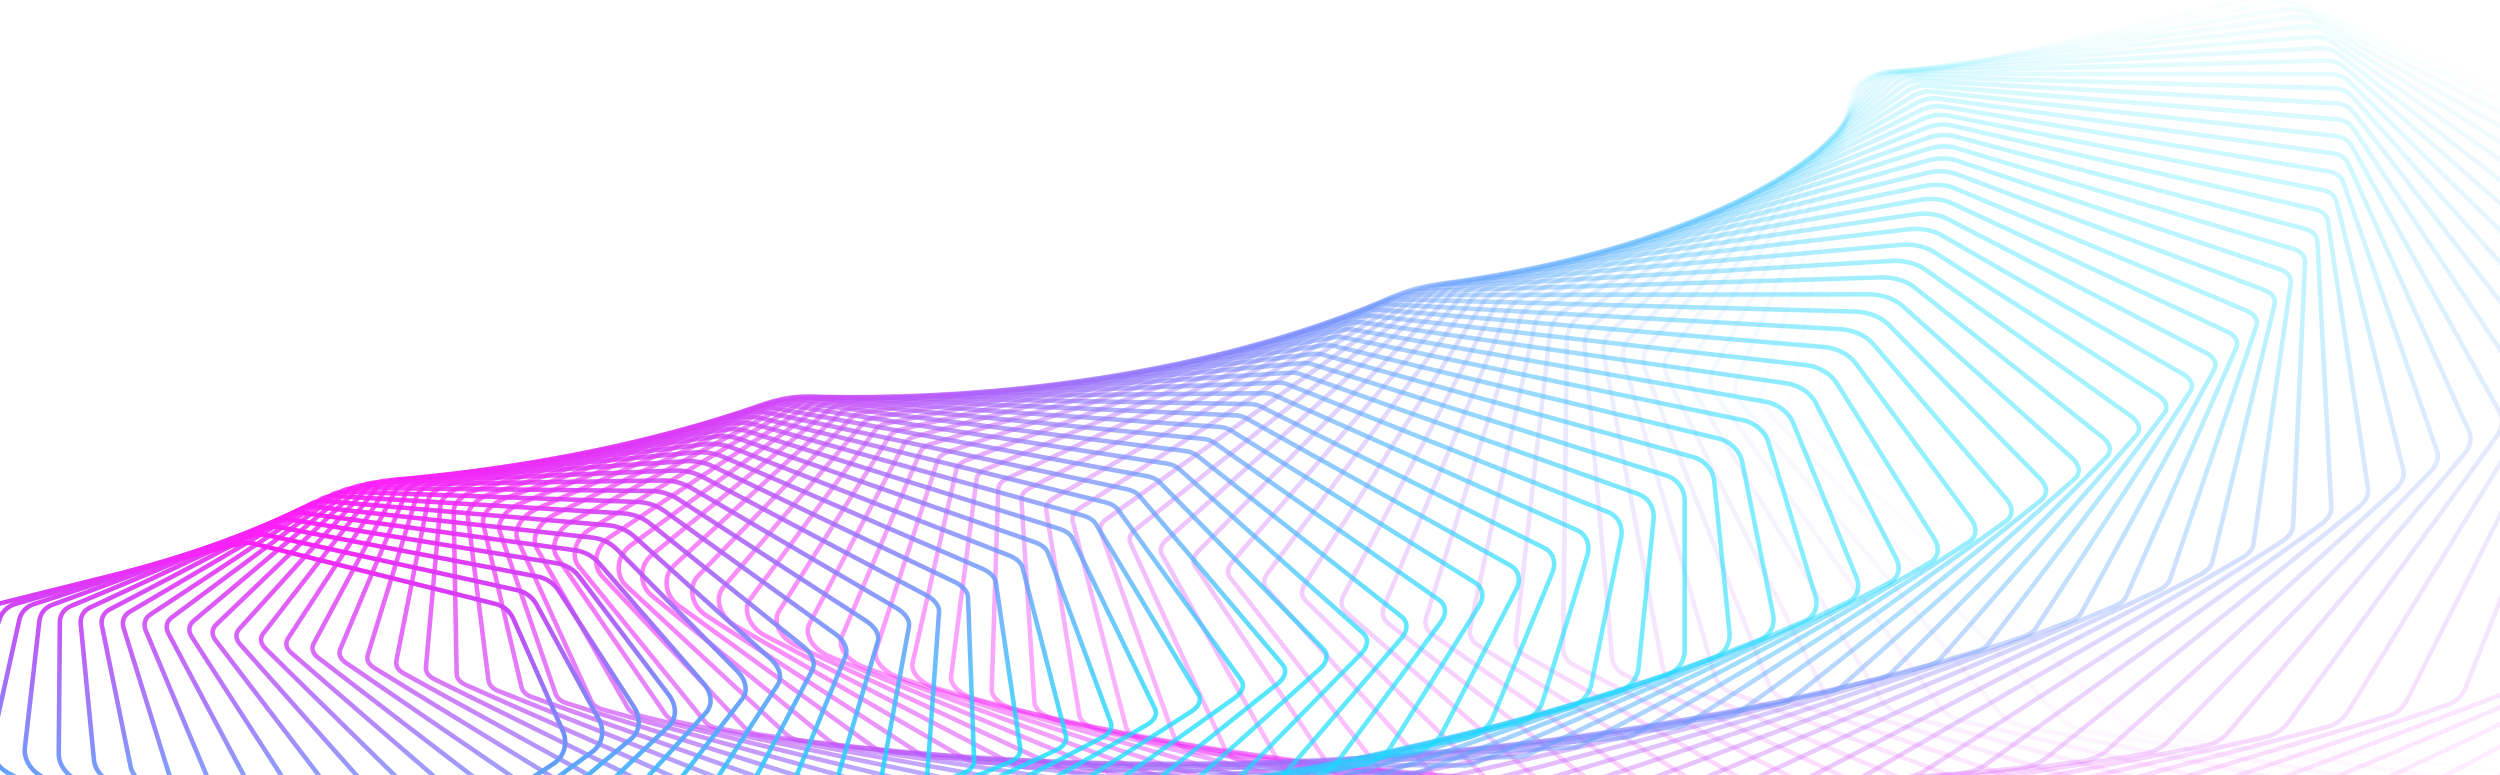 <svg width="2197" height="681" viewBox="0 0 2197 681" fill="none" xmlns="http://www.w3.org/2000/svg">
<g clip-path="url(#clip0_23_80)">
<path opacity="0.014" d="M2387.75 693.477L2598.4 496.941C2602.42 493.189 2603.03 487.827 2600.06 482.351L2439.08 185.55C2436.18 180.203 2430.16 175.298 2422.64 172.145L2011.1 -0.233C2003.16 -3.56 1994.42 -4.568 1987.45 -2.96L1636.21 78.031C1629.24 79.639 1624.83 83.678 1624.29 88.961L1596.27 362.696C1595.75 367.702 1598.77 373.3 1604.5 377.994L1922.66 638.552C1928.53 643.36 1936.63 646.712 1944.7 647.675L2367.67 698.106C2376.11 699.111 2383.54 697.396 2387.75 693.477Z" stroke="url(#paint0_linear_23_80)" stroke-width="4"/>
<path opacity="0.029" d="M2322.55 702.521L2552.13 513.176C2556.56 509.522 2557.67 504.009 2555.16 498.205L2426.42 201.464C2423.88 195.605 2417.92 190.102 2410.26 186.547L2020.25 5.39C2012.75 1.909 2004.44 0.672 1997.64 2.025L1639.64 73.198C1632.83 74.552 1628.25 78.349 1627.18 83.533L1571.4 353.319C1570.3 358.613 1572.98 364.768 1578.66 370.003L1866.38 635.138C1872.01 640.323 1879.96 644.034 1887.97 645.214L2303.21 706.365C2311.09 707.525 2318.19 706.114 2322.55 702.521Z" stroke="url(#paint1_linear_23_80)" stroke-width="4"/>
<path opacity="0.043" d="M2257.24 710.421L2504.83 528.785C2509.65 525.247 2511.3 519.608 2509.3 513.499L2412.34 217.73C2410.25 211.364 2404.45 205.246 2396.75 201.281L2028.87 12.024C2021.84 8.405 2013.96 6.964 2007.31 8.082L1643.7 69.27C1637.06 70.388 1632.32 73.953 1630.73 79.022L1547.91 344.122C1546.17 349.676 1548.42 356.392 1553.96 362.177L1811.2 630.973C1816.51 636.525 1824.24 640.586 1832.16 641.98L2238.6 713.558C2245.97 714.855 2252.76 713.713 2257.24 710.421Z" stroke="url(#paint2_linear_23_80)" stroke-width="4"/>
<path opacity="0.058" d="M2191.97 717.186L2456.58 543.747C2461.77 540.342 2463.98 534.607 2462.55 528.225L2396.81 234.277C2395.28 227.427 2389.76 220.696 2382.08 216.323L2036.88 19.646C2030.31 15.903 2022.85 14.278 2016.35 15.179L1648.31 66.254C1641.81 67.155 1636.92 70.496 1634.84 75.438L1525.77 335.156C1523.34 340.931 1525.06 348.19 1530.34 354.519L1757.19 626.11C1762.12 632.007 1769.57 636.401 1777.35 638.005L2173.96 719.685C2180.85 721.105 2187.36 720.202 2191.97 717.186Z" stroke="url(#paint3_linear_23_80)" stroke-width="4"/>
<path opacity="0.072" d="M2126.84 722.834L2407.45 558.049C2413 554.79 2415.79 548.997 2414.99 542.383L2379.81 251.024C2378.93 243.736 2373.82 236.422 2366.27 231.655L2044.18 28.232C2038.08 24.378 2031 22.585 2024.65 23.285L1653.36 64.158C1647 64.858 1641.95 67.986 1639.4 72.792L1504.91 326.477C1501.76 332.421 1502.84 340.18 1507.76 347.024L1704.44 620.603C1708.9 626.814 1716 631.519 1723.63 633.327L2109.38 724.755C2115.86 726.29 2122.13 725.598 2126.84 722.834Z" stroke="url(#paint4_linear_23_80)" stroke-width="4"/>
<path opacity="0.087" d="M2062 727.383L2357.52 571.676C2363.4 568.576 2366.78 562.765 2366.66 555.971L2361.33 267.887C2361.19 260.231 2356.62 252.393 2349.3 247.261L2050.68 37.755C2045.04 33.797 2038.32 31.85 2032.09 32.362L1658.76 62.986C1652.52 63.497 1647.3 66.423 1644.3 71.089L1485.3 318.134C1481.4 324.186 1481.73 332.372 1486.16 339.676L1652.99 614.513C1656.92 620.994 1663.6 625.98 1671.05 627.986L2045 728.778C2051.1 730.421 2057.19 729.922 2062 727.383Z" stroke="url(#paint5_linear_23_80)" stroke-width="4"/>
<path opacity="0.101" d="M1997.57 730.86L2306.86 584.62C2313.05 581.69 2317.04 575.904 2317.61 568.992L2341.39 284.78C2342.05 276.852 2338.15 268.583 2331.18 263.128L2056.28 48.186C2051.09 44.131 2044.72 42.037 2038.58 42.371L1664.42 62.738C1658.28 63.072 1652.88 65.807 1649.44 70.332L1466.84 310.177C1462.2 316.265 1461.71 324.773 1465.54 332.457L1602.89 607.897C1606.23 614.596 1612.45 619.827 1619.69 622.025L1980.92 731.766C1986.69 733.519 1992.63 733.196 1997.57 730.86Z" stroke="url(#paint6_linear_23_80)" stroke-width="4"/>
<path opacity="0.116" d="M1933.66 733.291L2255.54 596.869C2262.02 594.119 2266.6 588.405 2267.9 581.441L2320.04 301.622C2321.54 293.539 2318.41 284.961 2311.88 279.236L2060.9 59.493C2056.16 55.342 2050.09 53.105 2044.01 53.27L1670.25 63.414C1664.17 63.579 1658.59 66.133 1654.71 70.518L1449.46 302.644C1444.11 308.692 1442.73 317.392 1445.86 325.349L1554.19 600.813C1556.88 607.669 1562.59 613.103 1569.6 615.487L1917.24 733.736C1922.73 735.603 1928.58 735.445 1933.66 733.291Z" stroke="url(#paint7_linear_23_80)" stroke-width="4"/>
<path opacity="0.13" d="M1870.39 734.707L2203.63 608.416C2210.39 605.853 2215.55 600.26 2217.57 593.315L2297.32 318.347C2299.67 310.24 2297.39 301.497 2291.38 295.569L2064.46 71.642C2060.16 67.394 2054.35 65.013 2048.31 65.013H1676.16C1670.11 65.013 1664.31 67.394 1660.01 71.642L1433.08 295.569C1427.08 301.497 1424.8 310.24 1427.15 318.347L1506.9 593.315C1508.92 600.26 1514.08 605.853 1520.84 608.416L1854.08 734.707C1859.34 736.697 1865.13 736.697 1870.39 734.707Z" stroke="url(#paint8_linear_23_80)" stroke-width="4"/>
<path opacity="0.145" d="M1807.85 735.142L2151.21 619.253C2158.22 616.885 2163.94 611.459 2166.66 604.604L2273.3 334.909C2276.47 326.912 2275.07 318.159 2269.67 312.099L2066.88 84.597C2063 80.25 2057.44 77.72 2051.39 77.556L1682.05 67.531C1676 67.367 1669.96 69.582 1665.23 73.695L1417.63 288.973C1411.04 294.707 1407.88 303.337 1409.41 311.461L1461.04 585.452C1462.36 592.416 1466.95 598.122 1473.45 600.857L1791.54 734.699C1796.59 736.826 1802.39 736.983 1807.85 735.142Z" stroke="url(#paint9_linear_23_80)" stroke-width="4"/>
<path opacity="0.159" d="M1746.15 734.631L2098.34 629.371C2105.6 627.204 2111.84 621.99 2115.21 615.292L2248.06 351.282C2251.96 343.523 2251.44 334.909 2246.7 328.793L2068.07 98.319C2064.62 93.868 2059.27 91.182 2053.19 90.851L1687.83 70.963C1681.75 70.632 1675.44 72.683 1670.28 76.665L1403.03 282.868C1395.93 288.34 1391.97 296.71 1392.67 304.72L1416.63 577.265C1417.24 584.18 1421.25 589.953 1427.48 592.853L1729.72 733.737C1734.6 736.015 1740.46 736.333 1746.15 734.631Z" stroke="url(#paint10_linear_23_80)" stroke-width="4"/>
<path opacity="0.174" d="M1685.39 733.212L2045.12 638.763C2052.58 636.803 2059.31 631.842 2063.29 625.361L2221.63 367.461C2226.18 360.047 2226.49 351.709 2222.45 345.609L2067.97 112.765C2064.95 108.207 2059.78 105.356 2053.64 104.852L1693.41 75.303C1687.26 74.799 1680.65 76.684 1675.06 80.534L1389.21 277.26C1381.72 282.413 1377.04 290.394 1376.95 298.173L1373.66 568.792C1373.58 575.592 1377.01 581.388 1382.94 584.446L1668.71 731.844C1673.46 734.292 1679.41 734.781 1685.39 733.212Z" stroke="url(#paint11_linear_23_80)" stroke-width="4"/>
<path opacity="0.188" d="M1625.65 730.922L1991.61 647.423C1999.26 645.676 2006.42 641.002 2010.94 634.79L2194.06 383.451C2199.15 376.47 2200.21 368.514 2196.87 362.499L2066.5 127.89C2063.91 123.225 2058.91 120.199 2052.68 119.512L1698.68 80.543C1692.45 79.856 1685.51 81.569 1679.48 85.285L1376.13 272.148C1368.35 276.939 1363.08 284.432 1362.24 291.881L1332.14 560.064C1331.4 566.692 1334.26 572.47 1339.88 575.678L1608.63 729.049C1613.25 731.688 1619.35 732.359 1625.65 730.922Z" stroke="url(#paint12_linear_23_80)" stroke-width="4"/>
<path opacity="0.203" d="M1567.01 727.804L1937.89 655.347C1945.71 653.819 1953.24 649.459 1958.24 643.557L2165.37 399.264C2170.87 392.775 2172.6 385.282 2169.95 379.409L2063.59 143.647C2061.44 138.876 2056.61 135.664 2050.27 134.783L1703.56 86.67C1697.22 85.79 1689.93 87.321 1683.46 90.896L1363.74 267.529C1355.78 271.928 1350.04 278.866 1348.54 285.911L1292.07 551.111C1290.71 557.518 1293.02 563.242 1298.32 566.591L1549.56 725.383C1554.07 728.234 1560.35 729.105 1567.01 727.804Z" stroke="url(#paint13_linear_23_80)" stroke-width="4"/>
<path opacity="0.217" d="M1509.55 723.9L1884.05 662.532C1892.01 661.228 1899.84 657.205 1905.26 651.643L2135.57 414.91C2141.37 408.947 2143.66 401.966 2141.68 396.285L2059.19 159.988C2057.49 155.115 2052.82 151.706 2046.35 150.617L1707.94 93.671C1701.48 92.582 1693.83 93.918 1686.92 97.343L1352.01 263.4C1343.96 267.393 1337.89 273.737 1335.81 280.328L1253.47 541.96C1251.53 548.108 1253.3 553.747 1258.26 557.226L1491.59 720.879C1495.99 723.964 1502.49 725.057 1509.55 723.9Z" stroke="url(#paint14_linear_23_80)" stroke-width="4"/>
<path opacity="0.232" d="M1453.34 719.255L1830.17 668.981C1838.24 667.904 1846.31 664.233 1852.06 659.031L2104.66 430.393C2110.66 424.967 2113.4 418.522 2112.05 413.07L2053.24 176.861C2052.01 171.894 2047.49 168.278 2040.89 166.965L1711.74 101.528C1705.14 100.216 1697.11 101.338 1689.77 104.601L1340.9 259.761C1332.84 263.342 1326.56 269.084 1324 275.193L1216.32 532.642C1213.87 538.5 1215.13 544.028 1219.74 547.624L1434.82 715.574C1439.1 718.915 1445.84 720.256 1453.34 719.255Z" stroke="url(#paint15_linear_23_80)" stroke-width="4"/>
<path opacity="0.246" d="M1398.45 713.916L1776.32 674.697C1784.47 673.851 1792.73 670.541 1798.74 665.709L2072.65 445.707C2078.74 440.814 2081.85 434.908 2081.07 429.713L2045.71 194.214C2044.95 189.164 2040.59 185.33 2033.85 183.776L1714.86 110.221C1708.12 108.667 1699.71 109.556 1691.95 112.644L1330.37 256.613C1322.4 259.789 1316 264.937 1313.06 270.556L1180.66 523.186C1177.75 528.734 1178.52 534.128 1182.76 537.83L1379.33 709.506C1383.47 713.125 1390.49 714.743 1398.45 713.916Z" stroke="url(#paint16_linear_23_80)" stroke-width="4"/>
<path opacity="0.261" d="M1344.95 707.931L1722.59 679.688C1730.78 679.075 1739.16 676.127 1745.38 671.67L2039.52 460.841C2045.63 456.462 2049.02 451.083 2048.76 446.163L2036.53 211.994C2036.27 206.873 2032.08 202.813 2025.2 200.998L1717.22 119.725C1710.34 117.91 1701.54 118.544 1693.38 121.442L1320.4 253.959C1312.57 256.743 1306.16 261.323 1302.91 266.457L1146.47 513.624C1143.16 518.85 1143.48 524.094 1147.34 527.887L1325.19 702.717C1329.18 706.635 1336.49 708.564 1344.95 707.931Z" stroke="url(#paint17_linear_23_80)" stroke-width="4"/>
<path opacity="0.275" d="M1292.88 701.352L1669.04 683.964C1677.25 683.585 1685.69 680.998 1692.06 676.911L2005.3 475.775C2011.36 471.883 2014.95 467.008 2015.16 462.374L2025.7 230.149C2025.93 224.972 2021.93 220.677 2014.92 218.581L1718.73 130.015C1711.72 127.92 1702.54 128.273 1694 130.967L1310.95 251.806C1303.31 254.218 1296.95 258.263 1293.47 262.928L1113.76 503.992C1110.11 508.89 1110 513.969 1113.47 517.84L1272.48 695.252C1276.28 699.489 1283.9 701.767 1292.88 701.352Z" stroke="url(#paint18_linear_23_80)" stroke-width="4"/>
<path opacity="0.29" d="M1242.3 694.23L1615.77 687.537C1623.95 687.391 1632.4 685.158 1638.86 681.435L1969.99 490.485C1975.95 487.047 1979.67 482.647 1980.29 478.302L2013.17 248.624C2013.92 243.406 2010.11 238.868 2002.99 236.47L1719.31 141.062C1712.18 138.664 1702.63 138.711 1693.73 141.186L1301.97 250.161C1294.56 252.222 1288.31 255.772 1284.67 259.992L1082.54 494.326C1078.59 498.895 1078.09 503.801 1081.16 507.733L1221.26 687.154C1224.83 691.73 1232.77 694.401 1242.3 694.23Z" stroke="url(#paint19_linear_23_80)" stroke-width="4"/>
<path opacity="0.304" d="M1193.25 686.618L1562.82 690.423C1570.95 690.507 1579.36 688.618 1585.86 685.248L1933.6 504.942C1939.42 501.922 1943.23 497.965 1944.21 493.908L1998.94 267.367C2000.2 262.125 1996.61 257.333 1989.38 254.612L1718.89 152.833C1711.66 150.112 1701.75 149.824 1692.52 152.068L1293.42 249.03C1286.28 250.767 1280.19 253.864 1276.44 257.665L1052.79 484.665C1048.61 488.908 1047.74 493.633 1050.41 497.613L1171.6 678.472C1174.91 683.404 1183.17 686.514 1193.25 686.618Z" stroke="url(#paint20_linear_23_80)" stroke-width="4"/>
<path opacity="0.319" d="M1145.77 678.572L1510.28 692.638C1518.32 692.949 1526.64 691.392 1533.14 688.361L1896.16 519.116C1901.82 516.48 1905.66 512.93 1906.95 509.156L1982.98 286.324C1984.77 281.074 1981.42 276.021 1974.1 272.954L1717.4 165.297C1710.09 162.229 1699.85 161.58 1690.31 163.579L1285.26 248.424C1278.4 249.861 1272.5 252.546 1268.69 255.959L1024.52 475.049C1020.15 478.974 1018.94 483.512 1021.2 487.524L1123.55 669.256C1126.54 674.56 1135.13 678.162 1145.77 678.572Z" stroke="url(#paint21_linear_23_80)" stroke-width="4"/>
<path opacity="0.333" d="M1099.88 670.147L1458.2 694.2C1466.12 694.733 1474.32 693.494 1480.79 690.785L1857.71 532.976C1863.18 530.688 1867.03 527.512 1868.57 524.012L1965.3 305.441C1967.62 300.201 1964.52 294.877 1957.15 291.44L1714.78 178.417C1707.4 174.979 1696.86 173.939 1687.04 175.681L1277.43 248.348C1270.87 249.511 1265.18 251.825 1261.36 254.879L997.718 465.519C993.193 469.134 991.671 473.483 993.521 477.51L1077.17 659.554C1079.78 665.244 1088.68 669.395 1099.88 670.147Z" stroke="url(#paint22_linear_23_80)" stroke-width="4"/>
<path opacity="0.348" d="M1055.61 661.399L1406.65 695.132C1414.42 695.879 1422.45 694.942 1428.86 692.54L1818.28 546.491C1823.54 544.518 1827.36 541.684 1829.13 538.447L1945.89 324.667C1948.73 319.454 1945.91 313.85 1938.52 310.019L1710.95 192.158C1703.55 188.327 1692.73 186.867 1682.66 188.342L1269.89 248.81C1263.64 249.726 1258.16 251.706 1254.35 254.43L972.357 456.115C967.718 459.433 965.909 463.591 967.352 467.618L1032.48 649.42C1034.67 655.507 1043.86 660.269 1055.61 661.399Z" stroke="url(#paint23_linear_23_80)" stroke-width="4"/>
<path opacity="0.362" d="M1012.98 652.384L1355.68 695.453C1363.28 696.408 1371.11 695.756 1377.43 693.642L1777.91 559.632C1782.95 557.942 1786.73 555.419 1788.68 552.432L1924.75 343.95C1928.13 338.779 1925.62 332.885 1918.23 328.636L1705.86 206.482C1698.47 202.233 1687.42 200.324 1677.13 201.521L1262.57 249.815C1256.63 250.507 1251.39 252.188 1247.62 254.613L948.418 446.88C943.7 449.912 941.629 453.878 942.668 457.89L989.55 638.907C991.231 645.399 1000.69 650.84 1012.98 652.384Z" stroke="url(#paint24_linear_23_80)" stroke-width="4"/>
<path opacity="0.377" d="M971.989 643.159L1305.36 695.188C1312.75 696.341 1320.36 695.956 1326.56 694.114L1736.64 572.369C1741.47 570.934 1745.19 568.692 1747.28 565.943L1901.91 363.237C1905.81 358.125 1903.63 351.932 1896.3 347.24L1699.46 221.349C1692.12 216.656 1680.88 214.269 1670.41 215.182L1255.42 251.367C1249.79 251.858 1244.79 253.273 1241.07 255.424L925.878 437.852C921.11 440.612 918.8 444.387 919.442 448.37L948.394 628.069C949.506 634.971 959.184 641.161 971.989 643.159Z" stroke="url(#paint25_linear_23_80)" stroke-width="4"/>
<path opacity="0.391" d="M932.631 633.779L1255.73 694.361C1262.88 695.703 1270.25 695.566 1276.32 693.979L1694.52 584.676C1699.14 583.469 1702.78 581.481 1705 578.956L1877.37 382.478C1881.79 377.441 1879.99 370.94 1872.75 365.781L1691.69 236.716C1684.46 231.557 1673.07 228.663 1662.46 229.283L1248.39 253.469C1243.07 253.78 1238.3 254.958 1234.65 256.861L904.701 429.073C899.911 431.574 897.384 435.16 897.636 439.099L909.042 616.964C909.511 624.276 919.349 631.289 932.631 633.779Z" stroke="url(#paint26_linear_23_80)" stroke-width="4"/>
<path opacity="0.406" d="M894.896 624.298L1206.84 692.998C1213.74 694.517 1220.85 694.611 1226.77 693.262L1651.62 596.528C1656.03 595.524 1659.58 593.767 1661.89 591.451L1851.16 401.624C1856.09 396.676 1854.7 389.859 1847.62 384.211L1682.52 252.539C1675.44 246.891 1663.97 243.464 1653.24 243.786L1241.42 256.122C1236.4 256.273 1231.85 257.24 1228.29 258.918L884.857 420.581C880.065 422.837 877.341 426.236 877.215 430.119L871.516 605.653C871.265 613.368 881.186 621.279 894.896 624.298Z" stroke="url(#paint27_linear_23_80)" stroke-width="4"/>
<path opacity="0.42" d="M858.756 614.767L1158.74 691.125C1165.36 692.811 1172.19 693.118 1177.97 691.989L1607.97 607.902C1612.18 607.08 1615.65 605.53 1618.03 603.408L1823.3 420.625C1828.74 415.783 1827.81 408.644 1820.95 402.487L1671.89 268.771C1665.02 262.615 1653.55 258.63 1642.73 258.648L1234.45 259.324C1229.72 259.332 1225.39 260.113 1221.91 261.588L866.302 412.412C861.527 414.437 858.625 417.653 858.133 421.468L835.824 594.196C834.777 602.301 844.679 611.183 858.756 614.767Z" stroke="url(#paint28_linear_23_80)" stroke-width="4"/>
<path opacity="0.435" d="M824.177 605.232L1111.47 688.77C1117.8 690.611 1124.34 691.114 1129.96 690.189L1563.65 618.779C1567.66 618.118 1571.04 616.755 1573.48 614.814L1793.84 439.435C1799.77 434.712 1799.35 427.25 1792.78 420.57L1659.76 285.361C1653.19 278.681 1641.78 274.12 1630.91 273.83L1227.43 263.074C1222.97 262.955 1218.85 263.57 1215.46 264.862L848.994 404.603C844.25 406.412 841.187 409.45 840.342 413.185L801.971 582.661C800.052 591.136 809.81 601.055 824.177 605.232Z" stroke="url(#paint29_linear_23_80)" stroke-width="4"/>
<path opacity="0.449" d="M791.111 595.736L1065.06 685.961C1071.09 687.946 1077.35 688.628 1082.8 687.893L1518.71 629.139C1522.53 628.623 1525.83 627.427 1528.31 625.652L1762.81 458.007C1769.22 453.419 1769.37 445.636 1763.17 438.424L1646.11 302.254C1639.91 295.042 1628.64 289.889 1617.76 289.289L1220.3 267.366C1216.09 267.133 1212.17 267.601 1208.87 268.729L832.888 397.187C828.185 398.794 824.974 401.659 823.79 405.307L769.946 571.117C767.083 579.932 776.546 590.94 791.111 595.736Z" stroke="url(#paint30_linear_23_80)" stroke-width="4"/>
<path opacity="0.464" d="M759.495 586.314L1019.55 682.727C1025.26 684.845 1031.24 685.691 1036.53 685.131L1473.2 638.967C1476.86 638.58 1480.07 637.535 1482.59 635.911L1730.25 476.298C1737.14 471.86 1737.9 463.766 1732.16 456.024L1630.89 319.387C1625.15 311.645 1614.13 305.895 1603.27 304.983L1213.01 272.193C1209.04 271.859 1205.3 272.196 1202.08 273.176L817.931 390.196C813.273 391.614 809.927 394.313 808.417 397.868L739.723 559.638C735.852 568.753 744.842 580.881 759.495 586.314Z" stroke="url(#paint31_linear_23_80)" stroke-width="4"/>
<path opacity="0.478" d="M729.26 576.99L974.97 679.096C980.366 681.338 986.061 682.336 991.203 681.938L1427.19 648.25C1430.7 647.98 1433.84 647.069 1436.39 645.583L1696.22 494.266C1703.56 489.991 1705 481.608 1699.82 473.349L1614.09 336.695C1608.91 328.435 1598.23 322.093 1587.43 320.869L1205.5 277.547C1201.75 277.122 1198.17 277.341 1195.03 278.189L804.072 383.659C799.461 384.903 795.985 387.443 794.164 390.9L711.263 548.304C706.332 557.668 714.643 570.916 729.26 576.99Z" stroke="url(#paint32_linear_23_80)" stroke-width="4"/>
<path opacity="0.493" d="M700.33 567.781L931.348 675.1C936.425 677.458 941.852 678.596 946.853 678.349L1380.75 656.978C1384.12 656.812 1387.2 656.023 1389.78 654.662L1660.77 511.872C1668.55 507.774 1670.73 499.136 1666.21 490.389L1595.7 354.103C1591.17 345.356 1580.94 338.442 1570.25 336.906L1197.71 283.42C1194.16 282.91 1190.74 283.023 1187.66 283.752L791.256 377.604C786.688 378.686 783.086 381.076 780.966 384.434L684.506 537.197C678.476 546.746 685.888 561.073 700.33 567.781Z" stroke="url(#paint33_linear_23_80)" stroke-width="4"/>
<path opacity="0.507" d="M672.623 558.691L888.704 670.765C893.466 673.235 898.64 674.505 903.514 674.4L1333.94 665.142C1337.19 665.072 1340.22 664.391 1342.84 663.142L1623.96 529.078C1632.15 525.171 1635.14 516.325 1631.37 507.141L1575.71 371.531C1571.94 362.346 1562.27 354.895 1551.71 353.052L1189.61 289.796C1186.24 289.207 1182.94 289.224 1179.91 289.845L779.428 372.056C774.893 372.987 771.163 375.237 768.753 378.496L659.37 526.399C652.225 536.06 658.508 551.371 672.623 558.691Z" stroke="url(#paint34_linear_23_80)" stroke-width="4"/>
<path opacity="0.522" d="M646.064 549.717L847.059 666.125C851.511 668.703 856.45 670.1 861.217 670.129L1286.8 672.735C1289.96 672.755 1292.96 672.173 1295.63 671.024L1585.85 545.85C1594.43 542.147 1598.27 533.16 1595.35 523.607L1554.15 388.899C1551.23 379.346 1542.22 371.413 1531.85 369.265L1181.14 296.665C1177.92 295.999 1174.72 295.926 1171.73 296.45L768.527 367.04C764.011 367.83 760.147 369.949 757.452 373.114L635.75 515.992C627.497 525.68 632.434 541.824 646.064 549.717Z" stroke="url(#paint35_linear_23_80)" stroke-width="4"/>
<path opacity="0.536" d="M620.588 540.848L806.431 661.209C810.58 663.896 815.304 665.418 819.985 665.576L1239.42 679.755C1242.51 679.859 1245.5 679.367 1248.22 678.307L1546.51 562.155C1555.45 558.671 1560.18 549.621 1558.18 539.791L1531.06 406.124C1529.06 396.294 1520.81 387.951 1510.66 385.506L1172.26 304.012C1169.17 303.268 1166.05 303.109 1163.07 303.544L758.495 362.576C753.979 363.235 749.969 365.233 746.99 368.308L613.526 506.05C604.202 515.673 607.604 532.439 620.588 540.848Z" stroke="url(#paint36_linear_23_80)" stroke-width="4"/>
<path opacity="0.551" d="M596.154 532.072L766.833 656.046C770.687 658.845 775.217 660.493 779.838 660.779L1191.84 686.196C1194.88 686.383 1197.88 685.975 1200.68 684.995L1506 577.965C1515.28 574.711 1520.91 565.693 1519.89 555.694L1506.48 423.131C1505.47 413.132 1498.05 404.469 1488.16 401.735L1162.92 311.82C1159.94 310.996 1156.87 310.753 1153.88 311.104L749.268 358.686C744.73 359.22 740.558 361.105 737.291 364.097L592.568 496.632C582.236 506.094 583.97 523.221 596.154 532.072Z" stroke="url(#paint37_linear_23_80)" stroke-width="4"/>
<path opacity="0.565" d="M572.744 523.383L728.279 650.668C731.843 653.584 736.199 655.363 740.785 655.776L1144.13 692.057C1147.15 692.329 1150.19 692.001 1153.08 691.091L1464.39 593.251C1473.97 590.239 1480.49 581.355 1480.49 571.309V439.857C1480.49 429.811 1473.97 420.928 1464.39 417.916L1153.08 320.075C1150.19 319.166 1147.15 318.838 1144.13 319.109L740.785 355.39C736.199 355.803 731.843 357.582 728.279 360.499L572.744 487.784C561.499 496.986 561.499 514.18 572.744 523.383Z" stroke="url(#paint38_linear_23_80)" stroke-width="4"/>
<path opacity="0.58" d="M550.365 514.787L690.781 645.105C694.056 648.144 698.258 650.062 702.834 650.605L1096.34 697.337C1099.36 697.696 1102.47 697.446 1105.49 696.602L1421.76 607.987C1431.61 605.227 1438.99 596.581 1439.99 586.613L1453.19 456.256C1454.19 446.288 1448.6 437.291 1439.36 434.013L1142.71 328.761C1139.88 327.759 1136.84 327.342 1133.76 327.535L732.979 352.708C728.318 353 723.752 354.68 719.882 357.525L553.933 479.527C541.895 488.377 540.179 505.334 550.365 514.787Z" stroke="url(#paint39_linear_23_80)" stroke-width="4"/>
<path opacity="0.594" d="M529.043 506.308L654.346 639.388C657.331 642.557 661.392 644.622 665.982 645.302L1048.54 702.033C1051.59 702.486 1054.8 702.315 1057.96 701.531L1378.17 622.148C1388.25 619.649 1396.42 611.341 1398.41 601.571L1424.64 472.299C1426.62 462.529 1421.97 453.523 1413.11 449.994L1131.76 337.864C1128.98 336.757 1125.92 336.245 1122.75 336.359L725.777 350.657C721.014 350.828 716.213 352.41 712.021 355.189L536.033 471.868C523.343 480.281 520.008 496.712 529.043 506.308Z" stroke="url(#paint40_linear_23_80)" stroke-width="4"/>
<path opacity="0.609" d="M508.815 497.986L618.98 633.548C621.667 636.853 625.597 639.075 630.222 639.902L1000.79 706.147C1003.89 706.701 1007.22 706.613 1010.55 705.888L1333.71 635.711C1343.98 633.481 1352.85 625.596 1355.75 616.134L1394.94 487.974C1397.83 478.512 1394.1 469.593 1385.66 465.828L1120.19 347.367C1117.45 346.144 1114.34 345.528 1111.07 345.559L719.106 349.255C714.214 349.301 709.151 350.785 704.624 353.499L518.966 464.794C505.778 472.7 500.99 488.357 508.815 497.986Z" stroke="url(#paint41_linear_23_80)" stroke-width="4"/>
<path opacity="0.623" d="M489.716 489.875L584.691 627.617C587.066 631.061 590.869 633.45 595.545 634.434L953.151 709.676C956.32 710.343 959.795 710.344 963.336 709.679L1288.44 648.655C1298.86 646.698 1308.34 639.308 1312.06 630.243L1364.17 503.282C1367.89 494.217 1365.03 485.468 1357.04 481.486L1107.98 357.254C1105.26 355.901 1102.09 355.17 1098.67 355.112L712.889 348.518C707.845 348.432 702.494 349.813 697.619 352.46L502.681 458.287C489.156 465.629 483.127 480.319 489.716 489.875Z" stroke="url(#paint42_linear_23_80)" stroke-width="4"/>
<path opacity="0.638" d="M471.768 482.04L551.476 621.628C553.523 625.211 557.198 627.778 561.935 628.931L905.682 712.624C908.938 713.417 912.592 713.516 916.369 712.914L1242.44 660.96C1252.97 659.282 1262.95 652.437 1267.39 643.838L1332.38 518.232C1336.83 509.633 1334.8 501.121 1327.3 496.941L1095.07 367.511C1092.38 366.011 1089.12 365.151 1085.54 364.995L707.042 348.46C701.827 348.232 696.166 349.503 690.934 352.077L487.143 452.323C473.441 459.063 466.409 472.655 471.768 482.04Z" stroke="url(#paint43_linear_23_80)" stroke-width="4"/>
<path opacity="0.652" d="M454.975 474.549L519.336 615.613C521.033 619.332 524.573 622.085 529.377 623.422L858.449 714.994C861.807 715.929 865.666 716.138 869.709 715.605L1195.79 672.61C1206.39 671.213 1216.75 664.946 1221.82 656.862L1299.63 532.831C1304.71 524.747 1303.44 516.524 1296.45 512.166L1081.44 378.118C1078.77 376.456 1075.41 375.45 1071.64 375.184L701.484 349.092C696.08 348.711 690.091 349.86 684.497 352.353L472.332 446.883C458.605 452.999 450.811 465.423 454.975 474.549Z" stroke="url(#paint44_linear_23_80)" stroke-width="4"/>
<path opacity="0.667" d="M439.318 467.47L488.261 609.606C489.586 613.453 492.978 616.4 497.849 617.935L811.514 716.791C814.986 717.886 819.077 718.22 823.415 717.764L1148.58 683.593C1159.21 682.476 1169.83 676.803 1175.42 669.261L1265.97 547.088C1271.56 539.546 1271 531.649 1264.54 527.135L1067.05 389.057C1064.41 387.215 1060.94 386.045 1056.95 385.655L696.127 350.42C690.524 349.873 684.195 350.887 678.24 353.287L458.231 441.954C444.618 447.44 436.29 458.676 439.318 467.47Z" stroke="url(#paint45_linear_23_80)" stroke-width="4"/>
<path opacity="0.681" d="M424.76 460.864L458.241 603.64C459.171 607.603 462.399 610.75 467.33 612.498L764.939 718.023C768.533 719.297 772.88 719.775 777.542 719.407L1100.88 693.895C1111.49 693.057 1122.28 687.98 1128.29 680.993L1231.44 561.006C1237.44 554.019 1237.51 546.47 1231.61 541.824L1051.86 400.307C1049.27 398.267 1045.68 396.913 1041.44 396.383L690.887 352.449C685.078 351.721 678.403 352.584 672.094 354.878L444.822 437.527C431.447 442.391 422.789 452.462 424.76 460.864Z" stroke="url(#paint46_linear_23_80)" stroke-width="4"/>
<path opacity="0.696" d="M411.242 454.788L429.259 597.747C429.771 601.812 432.816 605.161 437.795 607.138L718.785 718.699C722.505 720.176 727.133 720.817 732.145 720.551L1052.78 703.51C1063.34 702.949 1074.19 698.457 1080.52 692.023L1196.06 574.582C1202.39 568.149 1203.03 560.963 1197.7 556.208L1035.85 411.848C1033.32 409.591 1029.6 408.03 1025.11 407.339L685.676 355.179C679.661 354.255 672.64 354.948 665.99 357.122L432.084 433.603C419.051 437.864 410.238 446.822 411.242 454.788Z" stroke="url(#paint47_linear_23_80)" stroke-width="4"/>
<path opacity="0.71" d="M398.695 449.286L401.293 591.959C401.369 596.106 404.206 599.659 409.216 601.879L673.113 718.83C676.96 720.534 681.888 721.364 687.277 721.215L1004.36 712.433C1014.82 712.143 1025.65 708.217 1032.21 702.327L1159.87 587.811C1166.44 581.921 1167.59 575.104 1162.84 570.265L1018.99 423.656C1016.54 421.165 1012.69 419.369 1007.92 418.496L680.409 358.608C674.191 357.471 666.832 357.975 659.859 360.015L419.987 430.186C407.382 433.873 398.558 441.788 398.695 449.286Z" stroke="url(#paint48_linear_23_80)" stroke-width="4"/>
<path opacity="0.725" d="M387.034 444.397L374.318 586.306C373.941 590.514 376.547 594.27 381.564 596.748L627.981 718.428C631.949 720.388 637.198 721.434 642.986 721.42L955.703 720.662C966.034 720.637 976.748 717.252 983.474 711.888L1122.92 600.681C1129.64 595.317 1131.26 588.871 1127.1 583.972L1001.24 435.708C998.914 432.963 994.933 430.906 989.862 429.825L675.001 362.73C668.59 361.363 660.906 361.658 653.635 363.548L408.492 427.284C396.383 430.433 387.663 437.387 387.034 444.397Z" stroke="url(#paint49_linear_23_80)" stroke-width="4"/>
<path opacity="0.739" d="M376.172 440.152L348.302 580.816C347.46 585.063 349.81 589.018 354.807 591.767L583.445 717.509C587.525 719.753 593.111 721.048 599.319 721.189L906.893 728.197C917.05 728.428 927.588 725.555 934.406 720.694L1085.23 613.18C1092.05 608.32 1094.07 602.241 1090.51 597.31L982.593 447.977C980.415 444.963 976.31 442.612 970.929 441.296L669.37 367.534C662.779 365.922 654.79 365.987 647.25 367.714L397.555 424.909C385.991 427.558 377.462 433.638 376.172 440.152Z" stroke="url(#paint50_linear_23_80)" stroke-width="4"/>
<path opacity="0.754" d="M366.012 436.574L323.213 575.516C321.9 579.778 323.967 583.928 328.912 586.959L539.562 716.087C543.739 718.647 549.675 720.227 556.319 720.546L858.012 735.042C867.955 735.52 878.257 733.125 885.108 728.743L1046.86 625.295C1053.71 620.914 1056.09 615.197 1053.12 610.259L963.016 460.438C961.032 457.139 956.814 454.46 951.109 452.876L663.435 373.011C656.682 371.136 648.414 370.952 640.638 372.503L387.123 423.072C376.139 425.263 367.867 430.554 366.012 436.574Z" stroke="url(#paint51_linear_23_80)" stroke-width="4"/>
<path opacity="0.768" d="M356.459 433.68L299.015 570.431C297.228 574.683 298.986 579.021 303.842 582.345L496.384 714.179C500.637 717.091 506.933 718.996 514.025 719.517L809.139 741.204C818.83 741.916 828.845 739.966 835.677 736.036L1007.84 637.011C1014.67 633.081 1017.37 627.719 1014.99 622.802L942.494 473.065C940.751 469.466 936.435 466.422 930.399 464.536L657.117 379.144C650.224 376.99 641.71 376.538 633.733 377.903L377.138 421.785C366.754 423.561 358.784 428.146 356.459 433.68Z" stroke="url(#paint52_linear_23_80)" stroke-width="4"/>
<path opacity="0.783" d="M347.415 431.48L275.667 565.583C273.411 569.8 274.833 574.318 279.559 577.945L453.966 711.803C458.265 715.103 464.926 717.379 472.474 718.128L760.352 746.691C769.755 747.624 779.44 746.083 786.21 742.576L968.216 648.314C974.986 644.808 977.961 639.792 976.16 634.922L921.009 485.828C919.563 481.919 915.168 478.469 908.798 476.243L650.338 385.916C643.334 383.468 634.612 382.732 626.469 383.9L367.536 421.059C357.761 422.462 350.123 426.417 347.415 431.48Z" stroke="url(#paint53_linear_23_80)" stroke-width="4"/>
<path opacity="0.797" d="M338.78 429.982L253.129 560.995C250.411 565.153 251.472 569.839 256.024 573.776L412.359 708.979C416.667 712.705 423.689 715.402 431.695 716.405L711.727 751.513C720.809 752.652 730.129 751.485 736.799 748.375L928.048 659.191C934.717 656.081 937.932 651.402 936.695 646.605L898.549 498.699C897.458 494.471 893.014 490.572 886.31 487.964L643.024 393.307C635.941 390.551 627.053 389.515 618.784 390.48L358.251 420.902C349.082 421.973 341.794 425.371 338.78 429.982Z" stroke="url(#paint54_linear_23_80)" stroke-width="4"/>
<path opacity="0.812" d="M330.46 429.187L231.358 556.684C228.19 560.76 228.866 565.602 233.195 569.852L371.616 705.728C375.885 709.919 383.257 713.091 391.715 714.378L663.338 755.685C672.068 757.013 680.996 756.186 687.534 753.443L887.382 669.629C893.92 666.887 897.338 662.536 896.646 657.837L875.104 511.648C874.433 507.096 869.974 502.701 862.947 499.668L635.104 401.294C627.977 398.218 618.972 396.869 610.616 397.626L349.212 421.322C340.64 422.099 333.71 425.005 330.46 429.187Z" stroke="url(#paint55_linear_23_80)" stroke-width="4"/>
<path opacity="0.826" d="M322.359 429.092L210.309 552.668C206.708 556.639 206.974 561.624 211.029 566.187L331.787 702.073C335.959 706.769 343.659 710.476 352.557 712.072L615.254 759.22C623.606 760.719 632.121 760.197 638.503 757.796L846.27 679.617C852.651 677.216 856.24 673.183 856.069 668.606L850.667 524.643C850.484 519.767 846.056 514.828 838.724 511.322L626.506 409.851C619.379 406.443 610.308 404.772 601.903 405.319L340.349 422.323C332.355 422.842 325.783 425.315 322.359 429.092Z" stroke="url(#paint56_linear_23_80)" stroke-width="4"/>
<path opacity="0.841" d="M314.383 429.693L189.937 548.962C185.924 552.808 185.757 557.918 189.485 562.793L292.922 698.041C296.928 703.279 304.921 707.583 314.235 709.518L567.544 762.137C575.494 763.788 583.586 763.539 589.79 761.453L804.767 689.149C810.972 687.062 814.702 683.335 815.022 678.901L825.238 537.651C825.613 532.457 821.272 526.925 813.662 522.899L617.167 418.949C610.084 415.202 601.003 413.203 592.586 413.538L331.589 423.906C324.151 424.202 317.93 426.294 314.383 429.693Z" stroke="url(#paint57_linear_23_80)" stroke-width="4"/>
<path opacity="0.855" d="M306.443 430.981L170.195 545.578C165.793 549.28 165.172 554.497 168.518 559.675L255.073 693.662C258.83 699.478 267.063 704.443 276.761 706.741L520.271 764.452C527.803 766.238 535.465 766.23 541.478 764.432L762.928 698.216C768.941 696.418 772.784 692.985 773.565 688.714L798.818 550.639C799.823 545.14 795.637 538.965 787.791 534.372L607.021 428.556C600.035 424.467 591.001 422.137 582.609 422.26L322.86 426.072C315.949 426.173 310.068 427.932 306.443 430.981Z" stroke="url(#paint58_linear_23_80)" stroke-width="4"/>
<path opacity="0.87" d="M298.45 432.942L151.039 542.527C146.274 546.069 145.18 551.371 148.086 556.839L218.287 688.971C221.699 695.393 230.102 701.082 240.141 703.767L473.496 766.187C480.6 768.087 487.833 768.292 493.646 766.758L720.807 706.813C726.62 705.279 730.551 702.128 731.758 698.035L771.416 563.571C773.122 557.786 769.174 550.921 761.149 545.717L596.01 438.638C589.176 434.206 580.25 431.548 571.917 431.462L314.091 428.815C307.675 428.749 302.118 430.216 298.45 432.942Z" stroke="url(#paint59_linear_23_80)" stroke-width="4"/>
<path opacity="0.884" d="M290.319 435.564L132.421 539.817C127.322 543.184 125.738 548.548 128.148 554.288L182.61 684.012C185.569 691.059 194.048 697.53 204.373 700.622L427.277 767.363C433.947 769.36 440.76 769.75 446.369 768.457L678.459 714.94C684.068 713.647 688.067 710.763 689.664 706.86L743.05 576.41C745.523 570.367 741.911 562.774 733.779 556.92L584.08 449.156C577.456 444.388 568.699 441.408 560.456 441.118L305.209 432.13C299.255 431.921 294.002 433.132 290.319 435.564Z" stroke="url(#paint60_linear_23_80)" stroke-width="4"/>
<path opacity="0.899" d="M281.966 438.827L114.297 537.455C108.891 540.635 106.803 546.035 108.663 552.021L148.081 678.837C150.467 686.514 158.905 693.815 169.449 697.326L381.667 768.002C387.905 770.08 394.312 770.631 399.719 769.556L635.937 722.595C641.344 721.52 645.392 718.89 647.344 715.184L713.74 589.118C717.039 582.854 713.877 574.505 705.732 567.973L571.18 460.07C564.829 454.977 556.299 451.687 548.175 451.198L296.146 436.008C290.617 435.675 285.644 436.663 281.966 438.827Z" stroke="url(#paint61_linear_23_80)" stroke-width="4"/>
<path opacity="0.913" d="M273.313 442.711L96.622 535.445C90.939 538.427 88.336 543.836 89.598 550.036L114.731 673.507C116.419 681.801 124.674 689.962 135.359 693.901L336.716 768.128C342.532 770.272 348.552 770.964 353.764 770.087L593.294 729.779C598.506 728.902 602.592 726.51 604.864 723.005L683.522 601.657C687.696 595.217 685.112 586.102 677.065 578.878L557.268 471.337C551.253 465.937 543.008 462.354 535.025 461.671L286.834 440.436C281.691 439.996 276.975 440.79 273.313 442.711Z" stroke="url(#paint62_linear_23_80)" stroke-width="4"/>
<path opacity="0.928" d="M264.287 447.194L79.359 533.788C73.425 536.566 70.298 541.953 70.919 548.328L82.578 668.095C83.442 676.97 91.35 685.995 102.087 690.361L292.474 767.768C297.882 769.967 303.541 770.78 308.57 770.083L550.585 736.498C555.614 735.8 559.73 733.629 562.29 730.325L652.439 613.987C657.523 607.426 655.658 597.562 647.839 589.652L542.31 482.912C536.693 477.23 528.784 473.375 520.963 472.505L277.211 445.4C272.414 444.867 267.926 445.49 264.287 447.194Z" stroke="url(#paint63_linear_23_80)" stroke-width="4"/>
<path opacity="0.942" d="M254.814 452.247L62.464 532.485C56.305 535.054 52.651 540.389 52.596 546.893L51.618 662.684C51.539 672.077 58.921 681.938 69.611 686.719L248.982 766.947C254.003 769.192 259.332 770.114 264.195 769.579L507.856 742.756C512.72 742.22 516.864 740.255 519.687 737.146L620.545 626.07C626.555 619.45 625.554 608.887 618.105 600.322L526.276 494.748C521.118 488.818 513.591 484.714 505.946 483.664L267.211 450.883C262.722 450.266 258.431 450.738 254.814 452.247Z" stroke="url(#paint64_linear_23_80)" stroke-width="4"/>
<path opacity="0.957" d="M244.828 457.844L45.904 531.534C39.539 533.892 35.36 539.142 34.606 545.727L21.826 657.361C20.702 667.182 27.373 677.81 37.912 682.987L206.284 765.693C210.941 767.981 215.973 769 220.692 768.613L465.159 748.56C469.878 748.173 474.055 746.398 477.119 743.477L587.903 637.872C594.837 631.262 594.84 620.086 587.911 610.926L509.149 506.801C504.503 500.659 497.396 496.335 489.935 495.111L256.779 456.864C252.555 456.171 248.432 456.509 244.828 457.844Z" stroke="url(#paint65_linear_23_80)" stroke-width="4"/>
<path opacity="0.971" d="M234.27 463.954L29.645 530.935C23.092 533.08 18.39 538.215 16.927 544.827L-6.85 652.215C-9.093 662.347 -3.307 673.629 6.974 679.17L164.419 764.036C168.74 766.365 173.509 767.476 178.109 767.225L422.54 753.92C427.14 753.67 431.359 752.069 434.65 749.326L554.586 649.362C562.418 642.834 563.548 631.176 557.287 621.507L490.919 519.026C486.833 512.716 480.173 508.2 472.902 506.807L245.859 463.323C241.862 462.558 237.872 462.775 234.27 463.954Z" stroke="url(#paint66_linear_23_80)" stroke-width="4"/>
<path opacity="0.986" d="M223.085 470.544L13.656 530.686C6.925 532.619 1.711 537.608 -0.461 544.193L-34.485 647.326C-37.885 657.629 -33.133 669.411 -23.214 675.278L123.423 762.006C127.435 764.378 131.978 765.578 136.487 765.456L380.046 758.845C384.555 758.722 388.831 757.283 392.341 754.706L520.671 660.516C529.353 654.144 531.7 642.169 526.24 632.107L471.587 531.381C468.097 524.949 461.905 520.27 454.821 518.712L234.401 470.237C230.593 469.4 226.703 469.505 223.085 470.544Z" stroke="url(#paint67_linear_23_80)" stroke-width="4"/>
<path d="M211.223 477.583L-2.097 530.787C-8.996 532.508 -14.711 537.322 -17.578 543.828L-61.176 642.755C-65.725 653.078 -62.117 665.176 -52.656 671.32L83.329 759.634C87.059 762.056 91.41 763.345 95.856 763.345H337.721C342.167 763.345 346.519 762.056 350.248 759.634L486.234 671.32C495.694 665.176 499.302 653.078 494.753 642.755L451.156 543.828C448.288 537.322 442.573 532.508 435.675 530.787L222.355 477.583C218.7 476.671 214.877 476.671 211.223 477.583Z" stroke="url(#paint68_linear_23_80)" stroke-width="4"/>
</g>
<defs>
<linearGradient id="paint0_linear_23_80" x1="2382.53" y1="701.399" x2="2191.99" y2="-124.932" gradientUnits="userSpaceOnUse">
<stop stop-color="#FF1CF7"/>
<stop offset="1" stop-color="#00F0FF"/>
</linearGradient>
<linearGradient id="paint1_linear_23_80" x1="2316.98" y1="709.977" x2="2155.56" y2="-102.006" gradientUnits="userSpaceOnUse">
<stop stop-color="#FF1CF7"/>
<stop offset="1" stop-color="#00F0FF"/>
</linearGradient>
<linearGradient id="paint2_linear_23_80" x1="2251.35" y1="717.456" x2="2116.97" y2="-81.118" gradientUnits="userSpaceOnUse">
<stop stop-color="#FF1CF7"/>
<stop offset="1" stop-color="#00F0FF"/>
</linearGradient>
<linearGradient id="paint3_linear_23_80" x1="2185.76" y1="723.844" x2="2076.66" y2="-62.298" gradientUnits="userSpaceOnUse">
<stop stop-color="#FF1CF7"/>
<stop offset="1" stop-color="#00F0FF"/>
</linearGradient>
<linearGradient id="paint4_linear_23_80" x1="2120.31" y1="729.153" x2="2035.03" y2="-45.554" gradientUnits="userSpaceOnUse">
<stop stop-color="#FF1CF7"/>
<stop offset="1" stop-color="#00F0FF"/>
</linearGradient>
<linearGradient id="paint5_linear_23_80" x1="2055.13" y1="733.397" x2="1992.44" y2="-30.878" gradientUnits="userSpaceOnUse">
<stop stop-color="#FF1CF7"/>
<stop offset="1" stop-color="#00F0FF"/>
</linearGradient>
<linearGradient id="paint6_linear_23_80" x1="1990.32" y1="736.595" x2="1949.23" y2="-18.243" gradientUnits="userSpaceOnUse">
<stop stop-color="#FF1CF7"/>
<stop offset="1" stop-color="#00F0FF"/>
</linearGradient>
<linearGradient id="paint7_linear_23_80" x1="1925.98" y1="738.766" x2="1905.73" y2="-7.618" gradientUnits="userSpaceOnUse">
<stop stop-color="#FF1CF7"/>
<stop offset="1" stop-color="#00F0FF"/>
</linearGradient>
<linearGradient id="paint8_linear_23_80" x1="1862.23" y1="739.935" x2="1862.23" y2="1.042" gradientUnits="userSpaceOnUse">
<stop stop-color="#FF1CF7"/>
<stop offset="1" stop-color="#00F0FF"/>
</linearGradient>
<linearGradient id="paint9_linear_23_80" x1="1799.17" y1="740.128" x2="1819.04" y2="7.787" gradientUnits="userSpaceOnUse">
<stop stop-color="#FF1CF7"/>
<stop offset="1" stop-color="#00F0FF"/>
</linearGradient>
<linearGradient id="paint10_linear_23_80" x1="1736.88" y1="739.374" x2="1776.44" y2="12.676" gradientUnits="userSpaceOnUse">
<stop stop-color="#FF1CF7"/>
<stop offset="1" stop-color="#00F0FF"/>
</linearGradient>
<linearGradient id="paint11_linear_23_80" x1="1675.47" y1="737.705" x2="1734.69" y2="15.773" gradientUnits="userSpaceOnUse">
<stop stop-color="#FF1CF7"/>
<stop offset="1" stop-color="#00F0FF"/>
</linearGradient>
<linearGradient id="paint12_linear_23_80" x1="1615.02" y1="735.154" x2="1694.06" y2="17.151" gradientUnits="userSpaceOnUse">
<stop stop-color="#FF1CF7"/>
<stop offset="1" stop-color="#00F0FF"/>
</linearGradient>
<linearGradient id="paint13_linear_23_80" x1="1555.61" y1="731.759" x2="1654.81" y2="16.89" gradientUnits="userSpaceOnUse">
<stop stop-color="#FF1CF7"/>
<stop offset="1" stop-color="#00F0FF"/>
</linearGradient>
<linearGradient id="paint14_linear_23_80" x1="1497.33" y1="727.558" x2="1617.22" y2="15.084" gradientUnits="userSpaceOnUse">
<stop stop-color="#FF1CF7"/>
<stop offset="1" stop-color="#00F0FF"/>
</linearGradient>
<linearGradient id="paint15_linear_23_80" x1="1440.25" y1="722.59" x2="1581.55" y2="11.834" gradientUnits="userSpaceOnUse">
<stop stop-color="#FF1CF7"/>
<stop offset="1" stop-color="#00F0FF"/>
</linearGradient>
<linearGradient id="paint16_linear_23_80" x1="1384.43" y1="716.899" x2="1548.07" y2="7.26" gradientUnits="userSpaceOnUse">
<stop stop-color="#FF1CF7"/>
<stop offset="1" stop-color="#00F0FF"/>
</linearGradient>
<linearGradient id="paint17_linear_23_80" x1="1329.95" y1="710.527" x2="1517.05" y2="1.501" gradientUnits="userSpaceOnUse">
<stop stop-color="#FF1CF7"/>
<stop offset="1" stop-color="#00F0FF"/>
</linearGradient>
<linearGradient id="paint18_linear_23_80" x1="1276.86" y1="703.522" x2="1488.8" y2="-5.279" gradientUnits="userSpaceOnUse">
<stop stop-color="#FF1CF7"/>
<stop offset="1" stop-color="#00F0FF"/>
</linearGradient>
<linearGradient id="paint19_linear_23_80" x1="1225.21" y1="695.928" x2="1463.61" y2="-12.885" gradientUnits="userSpaceOnUse">
<stop stop-color="#FF1CF7"/>
<stop offset="1" stop-color="#00F0FF"/>
</linearGradient>
<linearGradient id="paint20_linear_23_80" x1="1175.06" y1="687.793" x2="1441.8" y2="-21.079" gradientUnits="userSpaceOnUse">
<stop stop-color="#FF1CF7"/>
<stop offset="1" stop-color="#00F0FF"/>
</linearGradient>
<linearGradient id="paint21_linear_23_80" x1="1126.44" y1="679.168" x2="1423.68" y2="-29.569" gradientUnits="userSpaceOnUse">
<stop stop-color="#FF1CF7"/>
<stop offset="1" stop-color="#00F0FF"/>
</linearGradient>
<linearGradient id="paint22_linear_23_80" x1="1079.4" y1="670.1" x2="1409.6" y2="-38.002" gradientUnits="userSpaceOnUse">
<stop stop-color="#FF1CF7"/>
<stop offset="1" stop-color="#00F0FF"/>
</linearGradient>
<linearGradient id="paint23_linear_23_80" x1="1033.95" y1="660.64" x2="1399.89" y2="-45.935" gradientUnits="userSpaceOnUse">
<stop stop-color="#FF1CF7"/>
<stop offset="1" stop-color="#00F0FF"/>
</linearGradient>
<linearGradient id="paint24_linear_23_80" x1="990.129" y1="650.839" x2="1394.87" y2="-52.825" gradientUnits="userSpaceOnUse">
<stop stop-color="#FF1CF7"/>
<stop offset="1" stop-color="#00F0FF"/>
</linearGradient>
<linearGradient id="paint25_linear_23_80" x1="947.954" y1="640.746" x2="1394.85" y2="-57.999" gradientUnits="userSpaceOnUse">
<stop stop-color="#FF1CF7"/>
<stop offset="1" stop-color="#00F0FF"/>
</linearGradient>
<linearGradient id="paint26_linear_23_80" x1="907.437" y1="630.414" x2="1400.04" y2="-60.633" gradientUnits="userSpaceOnUse">
<stop stop-color="#FF1CF7"/>
<stop offset="1" stop-color="#00F0FF"/>
</linearGradient>
<linearGradient id="paint27_linear_23_80" x1="868.586" y1="619.893" x2="1410.59" y2="-59.729" gradientUnits="userSpaceOnUse">
<stop stop-color="#FF1CF7"/>
<stop offset="1" stop-color="#00F0FF"/>
</linearGradient>
<linearGradient id="paint28_linear_23_80" x1="831.402" y1="609.232" x2="1426.44" y2="-54.1" gradientUnits="userSpaceOnUse">
<stop stop-color="#FF1CF7"/>
<stop offset="1" stop-color="#00F0FF"/>
</linearGradient>
<linearGradient id="paint29_linear_23_80" x1="795.882" y1="598.483" x2="1447.28" y2="-42.372" gradientUnits="userSpaceOnUse">
<stop stop-color="#FF1CF7"/>
<stop offset="1" stop-color="#00F0FF"/>
</linearGradient>
<linearGradient id="paint30_linear_23_80" x1="762.017" y1="587.695" x2="1472.43" y2="-23.022" gradientUnits="userSpaceOnUse">
<stop stop-color="#FF1CF7"/>
<stop offset="1" stop-color="#00F0FF"/>
</linearGradient>
<linearGradient id="paint31_linear_23_80" x1="729.791" y1="576.916" x2="1500.69" y2="5.537" gradientUnits="userSpaceOnUse">
<stop stop-color="#FF1CF7"/>
<stop offset="1" stop-color="#00F0FF"/>
</linearGradient>
<linearGradient id="paint32_linear_23_80" x1="699.185" y1="566.194" x2="1530.28" y2="44.791" gradientUnits="userSpaceOnUse">
<stop stop-color="#FF1CF7"/>
<stop offset="1" stop-color="#00F0FF"/>
</linearGradient>
<linearGradient id="paint33_linear_23_80" x1="670.175" y1="555.576" x2="1558.69" y2="95.884" gradientUnits="userSpaceOnUse">
<stop stop-color="#FF1CF7"/>
<stop offset="1" stop-color="#00F0FF"/>
</linearGradient>
<linearGradient id="paint34_linear_23_80" x1="642.73" y1="545.106" x2="1582.81" y2="159.285" gradientUnits="userSpaceOnUse">
<stop stop-color="#FF1CF7"/>
<stop offset="1" stop-color="#00F0FF"/>
</linearGradient>
<linearGradient id="paint35_linear_23_80" x1="616.815" y1="534.831" x2="1599.05" y2="234.448" gradientUnits="userSpaceOnUse">
<stop stop-color="#FF1CF7"/>
<stop offset="1" stop-color="#00F0FF"/>
</linearGradient>
<linearGradient id="paint36_linear_23_80" x1="592.391" y1="524.792" x2="1603.83" y2="319.53" gradientUnits="userSpaceOnUse">
<stop stop-color="#FF1CF7"/>
<stop offset="1" stop-color="#00F0FF"/>
</linearGradient>
<linearGradient id="paint37_linear_23_80" x1="569.414" y1="515.029" x2="1594.11" y2="411.338" gradientUnits="userSpaceOnUse">
<stop stop-color="#FF1CF7"/>
<stop offset="1" stop-color="#00F0FF"/>
</linearGradient>
<linearGradient id="paint38_linear_23_80" x1="547.836" y1="505.583" x2="1568.06" y2="505.583" gradientUnits="userSpaceOnUse">
<stop stop-color="#FF1CF7"/>
<stop offset="1" stop-color="#00F0FF"/>
</linearGradient>
<linearGradient id="paint39_linear_23_80" x1="527.607" y1="496.491" x2="1525.45" y2="597.464" gradientUnits="userSpaceOnUse">
<stop stop-color="#FF1CF7"/>
<stop offset="1" stop-color="#00F0FF"/>
</linearGradient>
<linearGradient id="paint40_linear_23_80" x1="508.67" y1="487.789" x2="1467.77" y2="682.429" gradientUnits="userSpaceOnUse">
<stop stop-color="#FF1CF7"/>
<stop offset="1" stop-color="#00F0FF"/>
</linearGradient>
<linearGradient id="paint41_linear_23_80" x1="490.965" y1="479.51" x2="1397.93" y2="756.875" gradientUnits="userSpaceOnUse">
<stop stop-color="#FF1CF7"/>
<stop offset="1" stop-color="#00F0FF"/>
</linearGradient>
<linearGradient id="paint42_linear_23_80" x1="474.432" y1="471.685" x2="1319.67" y2="818.583" gradientUnits="userSpaceOnUse">
<stop stop-color="#FF1CF7"/>
<stop offset="1" stop-color="#00F0FF"/>
</linearGradient>
<linearGradient id="paint43_linear_23_80" x1="459.005" y1="464.343" x2="1236.87" y2="866.789" gradientUnits="userSpaceOnUse">
<stop stop-color="#FF1CF7"/>
<stop offset="1" stop-color="#00F0FF"/>
</linearGradient>
<linearGradient id="paint44_linear_23_80" x1="444.616" y1="457.513" x2="1153.04" y2="901.956" gradientUnits="userSpaceOnUse">
<stop stop-color="#FF1CF7"/>
<stop offset="1" stop-color="#00F0FF"/>
</linearGradient>
<linearGradient id="paint45_linear_23_80" x1="431.196" y1="451.217" x2="1070.96" y2="925.4" gradientUnits="userSpaceOnUse">
<stop stop-color="#FF1CF7"/>
<stop offset="1" stop-color="#00F0FF"/>
</linearGradient>
<linearGradient id="paint46_linear_23_80" x1="418.671" y1="445.479" x2="992.628" y2="938.891" gradientUnits="userSpaceOnUse">
<stop stop-color="#FF1CF7"/>
<stop offset="1" stop-color="#00F0FF"/>
</linearGradient>
<linearGradient id="paint47_linear_23_80" x1="406.97" y1="440.318" x2="919.279" y2="944.336" gradientUnits="userSpaceOnUse">
<stop stop-color="#FF1CF7"/>
<stop offset="1" stop-color="#00F0FF"/>
</linearGradient>
<linearGradient id="paint48_linear_23_80" x1="396.015" y1="435.751" x2="851.535" y2="943.554" gradientUnits="userSpaceOnUse">
<stop stop-color="#FF1CF7"/>
<stop offset="1" stop-color="#00F0FF"/>
</linearGradient>
<linearGradient id="paint49_linear_23_80" x1="385.731" y1="431.794" x2="789.564" y2="938.163" gradientUnits="userSpaceOnUse">
<stop stop-color="#FF1CF7"/>
<stop offset="1" stop-color="#00F0FF"/>
</linearGradient>
<linearGradient id="paint50_linear_23_80" x1="376.039" y1="428.457" x2="733.219" y2="929.526" gradientUnits="userSpaceOnUse">
<stop stop-color="#FF1CF7"/>
<stop offset="1" stop-color="#00F0FF"/>
</linearGradient>
<linearGradient id="paint51_linear_23_80" x1="366.862" y1="425.753" x2="682.166" y2="918.752" gradientUnits="userSpaceOnUse">
<stop stop-color="#FF1CF7"/>
<stop offset="1" stop-color="#00F0FF"/>
</linearGradient>
<linearGradient id="paint52_linear_23_80" x1="358.122" y1="423.686" x2="635.958" y2="906.716" gradientUnits="userSpaceOnUse">
<stop stop-color="#FF1CF7"/>
<stop offset="1" stop-color="#00F0FF"/>
</linearGradient>
<linearGradient id="paint53_linear_23_80" x1="349.74" y1="422.263" x2="594.105" y2="894.096" gradientUnits="userSpaceOnUse">
<stop stop-color="#FF1CF7"/>
<stop offset="1" stop-color="#00F0FF"/>
</linearGradient>
<linearGradient id="paint54_linear_23_80" x1="341.637" y1="421.486" x2="556.108" y2="881.403" gradientUnits="userSpaceOnUse">
<stop stop-color="#FF1CF7"/>
<stop offset="1" stop-color="#00F0FF"/>
</linearGradient>
<linearGradient id="paint55_linear_23_80" x1="333.737" y1="421.353" x2="521.484" y2="869.017" gradientUnits="userSpaceOnUse">
<stop stop-color="#FF1CF7"/>
<stop offset="1" stop-color="#00F0FF"/>
</linearGradient>
<linearGradient id="paint56_linear_23_80" x1="325.962" y1="421.863" x2="489.777" y2="857.216" gradientUnits="userSpaceOnUse">
<stop stop-color="#FF1CF7"/>
<stop offset="1" stop-color="#00F0FF"/>
</linearGradient>
<linearGradient id="paint57_linear_23_80" x1="318.237" y1="423.012" x2="460.567" y2="846.195" gradientUnits="userSpaceOnUse">
<stop stop-color="#FF1CF7"/>
<stop offset="1" stop-color="#00F0FF"/>
</linearGradient>
<linearGradient id="paint58_linear_23_80" x1="310.487" y1="424.791" x2="433.471" y2="836.089" gradientUnits="userSpaceOnUse">
<stop stop-color="#FF1CF7"/>
<stop offset="1" stop-color="#00F0FF"/>
</linearGradient>
<linearGradient id="paint59_linear_23_80" x1="302.641" y1="427.19" x2="408.141" y2="826.983" gradientUnits="userSpaceOnUse">
<stop stop-color="#FF1CF7"/>
<stop offset="1" stop-color="#00F0FF"/>
</linearGradient>
<linearGradient id="paint60_linear_23_80" x1="294.627" y1="430.198" x2="384.264" y2="818.932" gradientUnits="userSpaceOnUse">
<stop stop-color="#FF1CF7"/>
<stop offset="1" stop-color="#00F0FF"/>
</linearGradient>
<linearGradient id="paint61_linear_23_80" x1="286.376" y1="433.802" x2="361.555" y2="811.956" gradientUnits="userSpaceOnUse">
<stop stop-color="#FF1CF7"/>
<stop offset="1" stop-color="#00F0FF"/>
</linearGradient>
<linearGradient id="paint62_linear_23_80" x1="277.823" y1="437.986" x2="339.762" y2="806.061" gradientUnits="userSpaceOnUse">
<stop stop-color="#FF1CF7"/>
<stop offset="1" stop-color="#00F0FF"/>
</linearGradient>
<linearGradient id="paint63_linear_23_80" x1="268.904" y1="442.731" x2="318.654" y2="801.234" gradientUnits="userSpaceOnUse">
<stop stop-color="#FF1CF7"/>
<stop offset="1" stop-color="#00F0FF"/>
</linearGradient>
<linearGradient id="paint64_linear_23_80" x1="259.557" y1="448.018" x2="298.024" y2="797.451" gradientUnits="userSpaceOnUse">
<stop stop-color="#FF1CF7"/>
<stop offset="1" stop-color="#00F0FF"/>
</linearGradient>
<linearGradient id="paint65_linear_23_80" x1="249.724" y1="453.825" x2="277.684" y2="794.679" gradientUnits="userSpaceOnUse">
<stop stop-color="#FF1CF7"/>
<stop offset="1" stop-color="#00F0FF"/>
</linearGradient>
<linearGradient id="paint66_linear_23_80" x1="239.353" y1="460.13" x2="257.465" y2="792.878" gradientUnits="userSpaceOnUse">
<stop stop-color="#FF1CF7"/>
<stop offset="1" stop-color="#00F0FF"/>
</linearGradient>
<linearGradient id="paint67_linear_23_80" x1="228.39" y1="466.908" x2="237.214" y2="792.003" gradientUnits="userSpaceOnUse">
<stop stop-color="#FF1CF7"/>
<stop offset="1" stop-color="#00F0FF"/>
</linearGradient>
<linearGradient id="paint68_linear_23_80" x1="216.789" y1="474.133" x2="216.789" y2="792.005" gradientUnits="userSpaceOnUse">
<stop stop-color="#FF1CF7"/>
<stop offset="1" stop-color="#00F0FF"/>
</linearGradient>
<clipPath id="clip0_23_80">
<rect width="2197" height="681" fill="white"/>
</clipPath>
</defs>
</svg>
